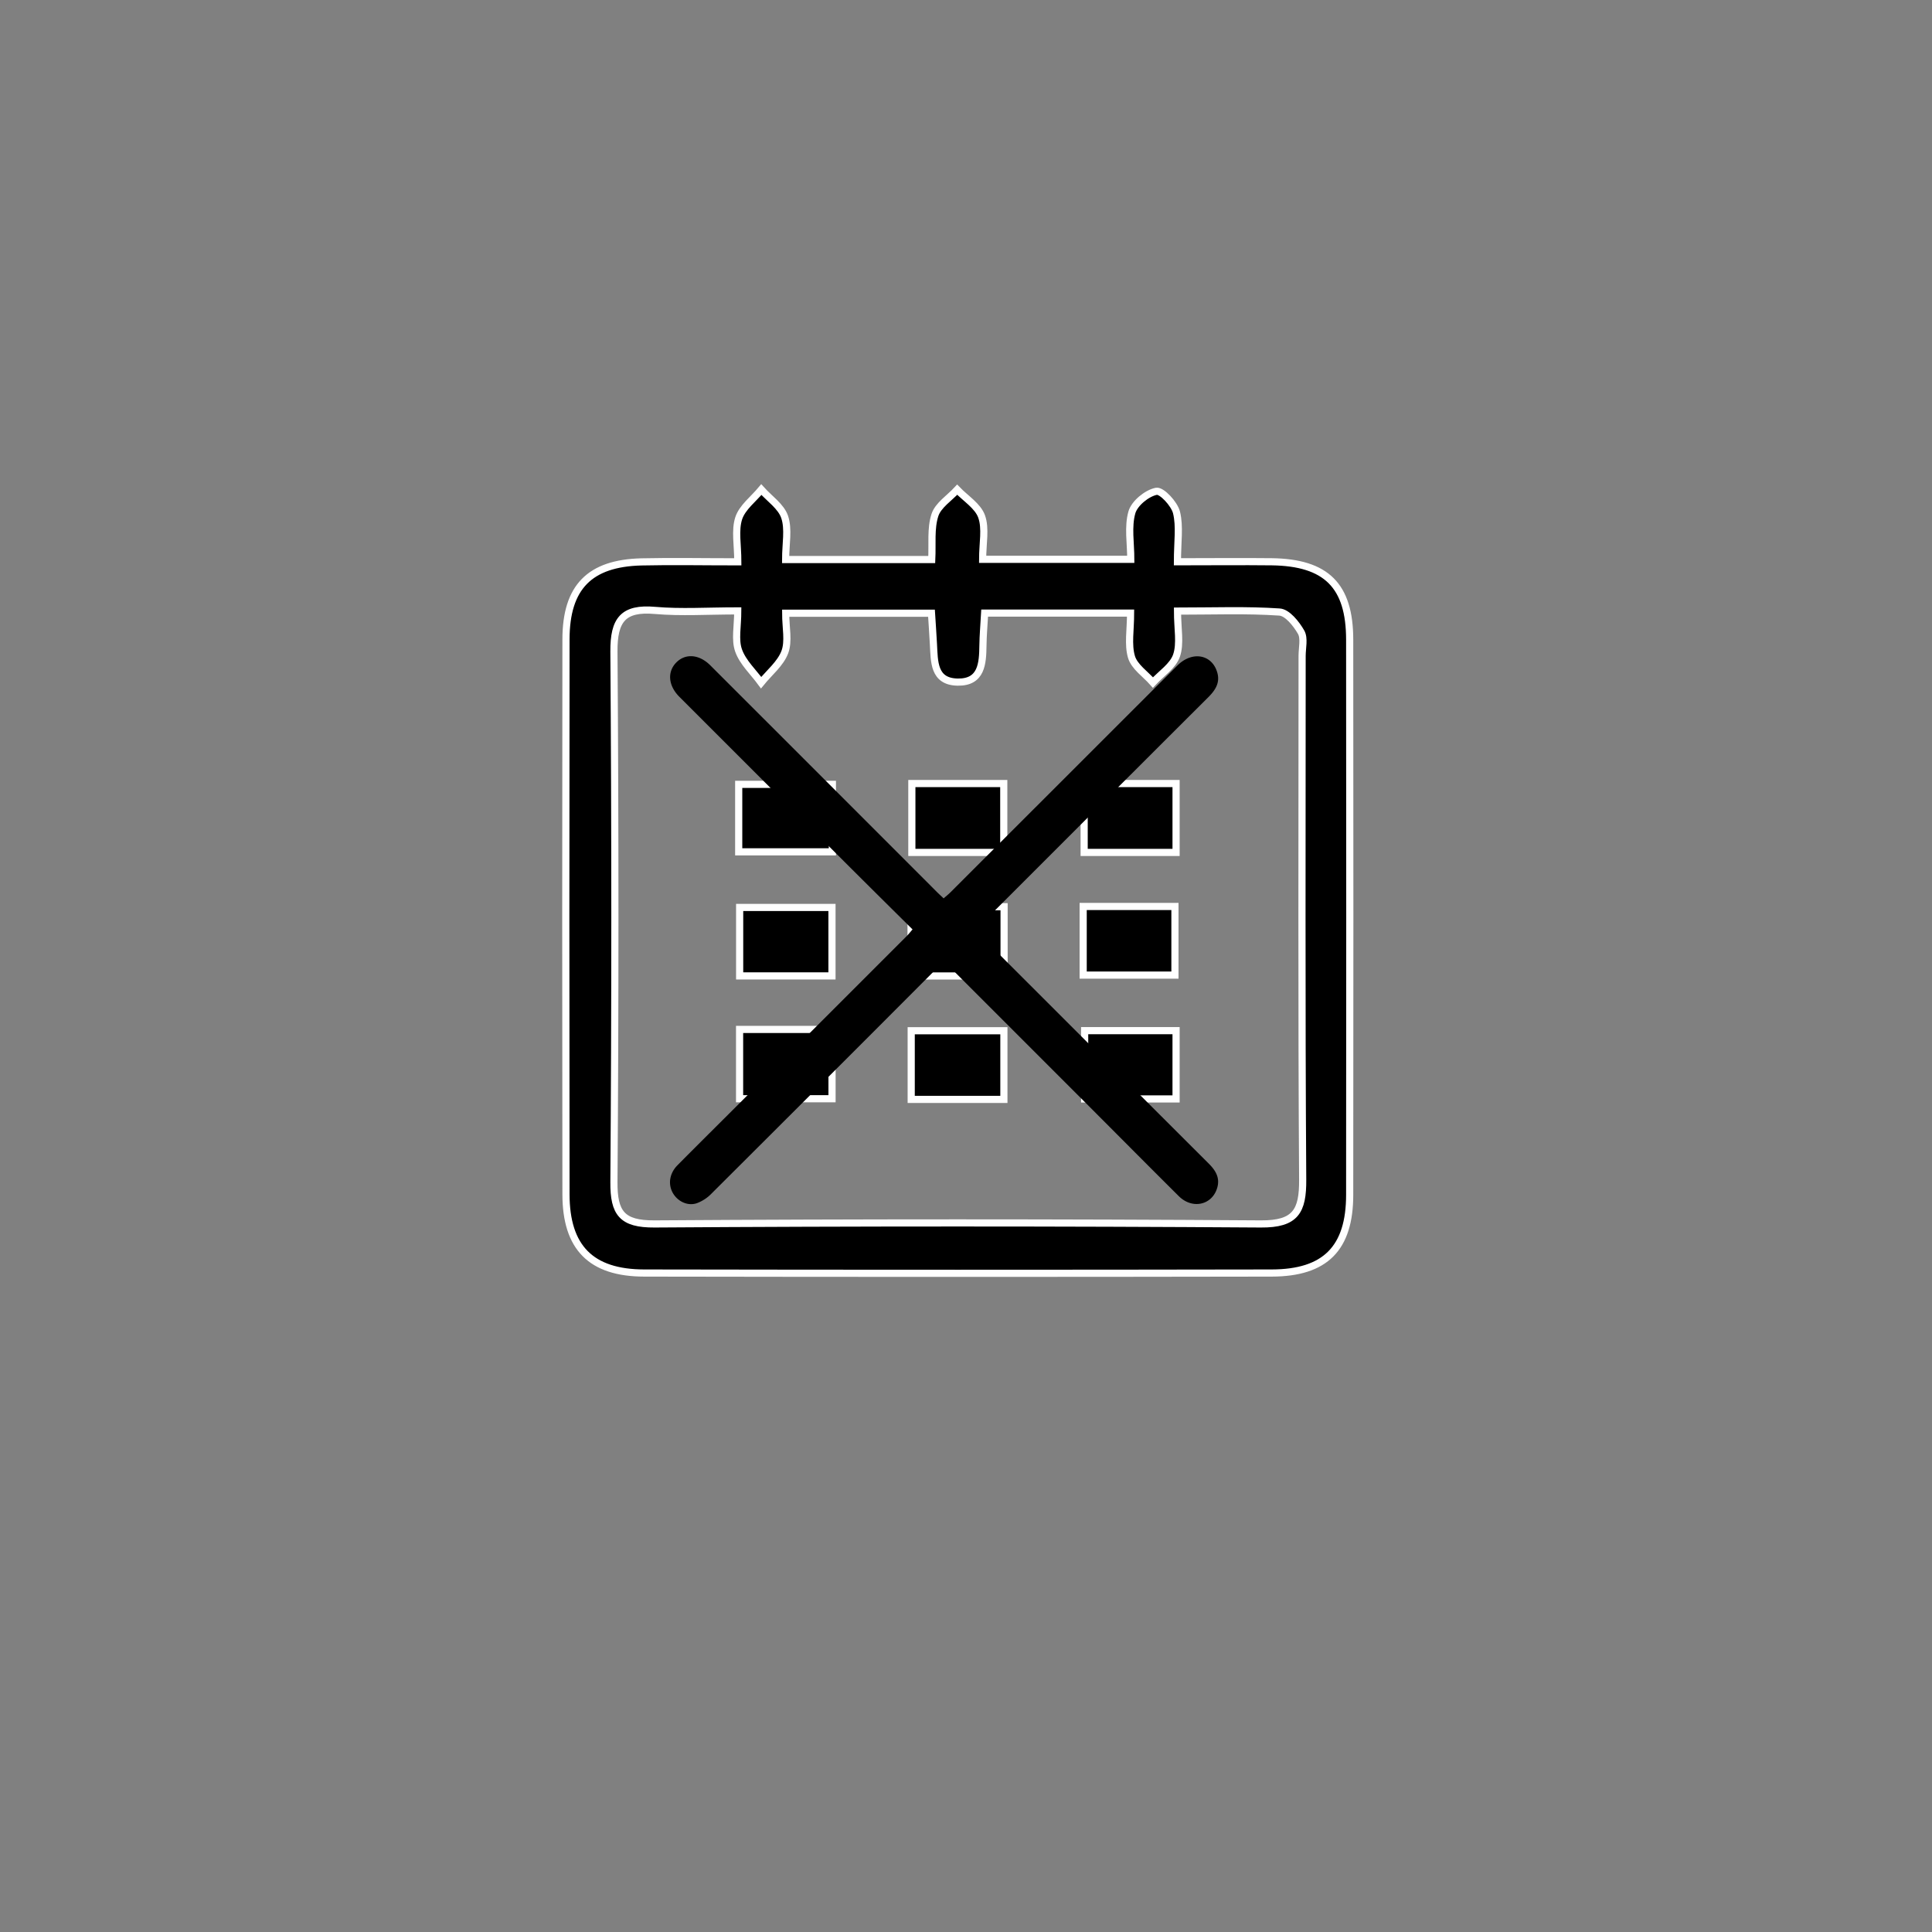 <svg id="Layer_1" data-name="Layer 1" xmlns="http://www.w3.org/2000/svg" viewBox="0 0 1080 1080"><rect x="0" y="0" width="1080" height="1080" fill="#808080" stroke="none"/><defs><style>.cls-1{stroke:#fff;stroke-miterlimit:10;stroke-width:4px;}</style></defs><path class="cls-1" d="M412.44,314.06c0-9.45-1.7-17.54.51-24.37,2-6.06,8.26-10.72,12.64-16,4.53,5.05,11.07,9.42,13.05,15.32,2.28,6.81.53,15,.53,23.76h81.69c.43-8.72-.66-17.33,1.75-24.81,1.78-5.51,8.15-9.54,12.47-14.22,4.74,4.93,11.58,9.12,13.66,15,2.39,6.75.55,15,.55,23.92h82.82c0-9-1.67-18.15.61-26.21,1.44-5.09,8.35-10.75,13.67-11.81,3-.6,10.08,7,11.29,11.83,1.93,7.8.51,16.44.51,27.56,18.57,0,35.66-.19,52.75,0,30.49.43,43.51,13.34,43.54,43.52q.15,155.17,0,310.34c0,29.83-13.56,43.68-43.6,43.74q-175.39.32-350.79,0c-29.73-.06-43.65-14.28-43.7-43.93q-.22-155.18,0-310.34c.05-29.16,13.23-42.53,42.17-43.26C375.82,313.71,393.08,314.06,412.44,314.06ZM632,342.72H550.42c-.37,6.76-.88,12.39-.95,18-.13,10.14-.69,20.81-14.13,20.58-13.59-.23-13-11.56-13.55-21.26-.3-5.63-.7-11.25-1.08-17.26H439.2c0,8.14,1.79,15.7-.48,21.74-2.42,6.45-8.67,11.46-13.25,17.1-4.35-5.94-10.25-11.34-12.6-18-2.15-6.07-.46-13.49-.46-22.13-17,0-31.7,1-46.22-.26-17.95-1.6-23.11,5.39-23,23q1.07,148.31,0,296.61c-.11,17.21,4.45,23.47,22.69,23.35q169.46-1.14,338.94,0c19.45.14,23.51-7.16,23.39-24.78-.65-97.58-.31-195.17-.32-292.75,0-4.49,1.38-9.85-.56-13.27-2.68-4.69-7.71-11-12.1-11.26-18.31-1.25-36.76-.52-57-.52,0,9.94,1.77,18.09-.54,24.86-2,5.84-8.61,10.1-13.19,15.06-4.18-4.72-10.38-8.83-12-14.31C630.45,360.28,632,352.18,632,342.72Z"/><path class="cls-1" d="M657.43,438v38.52H606.05V438Z"/><path class="cls-1" d="M561.11,438v38.52H509.73V438Z"/><path class="cls-1" d="M465.08,545.54H413.47V507.27h51.61Z"/><path class="cls-1" d="M509.29,545.57V506.86h52v38.71Z"/><path class="cls-1" d="M605.5,545.08V506.71h51.3v38.37Z"/><path class="cls-1" d="M413.43,575.46h51.68V614.2H413.43Z"/><path class="cls-1" d="M509.37,614.57V576.19h51.81v38.38Z"/><path class="cls-1" d="M657.43,576.14v38.17h-51.1V576.14Z"/><path class="cls-1" d="M412.94,476.18V438.46h52.37v37.72Z"/><path d="M510.12,519.55c-13-12.87-25.77-25.53-38.51-38.25q-45.94-45.87-91.84-91.78c-6.17-6.17-6.88-13.88-1.77-19.13s12.82-4.7,19.06,1.54q63.44,63.4,126.83,126.85c1.06,1.05,2.17,2.05,3.61,3.41,1.38-1.22,2.66-2.23,3.81-3.38Q594.76,435.41,658.19,372c8.34-8.33,19.59-6.2,22.36,4.28,1.5,5.68-1.41,9.79-5.21,13.58Q637.63,427.45,600,465.11l-51.55,51.55c-.92.93-1.78,1.93-3,3.22,1,1.21,1.92,2.36,2.94,3.37Q612,586.87,675.69,650.45c3.68,3.68,6.28,7.7,4.85,13.14-2.62,10-13.9,12.69-21.58,5.07-15.49-15.38-30.86-30.89-46.28-46.33q-41.26-41.3-82.55-82.57c-.64-.64-1.44-1.15-4-3.26-1.15,2-1.94,4.31-3.5,5.87Q460.29,604.89,397.75,667.2a21.89,21.89,0,0,1-8.4,5.46c-5.29,1.66-10.89-1.31-13.42-6.13s-1.61-10.7,2.76-15.12c9.47-9.58,19.05-19.06,28.59-28.59q49.76-49.71,99.49-99.45C507.82,522.33,508.73,521.15,510.12,519.55Z"/></svg>